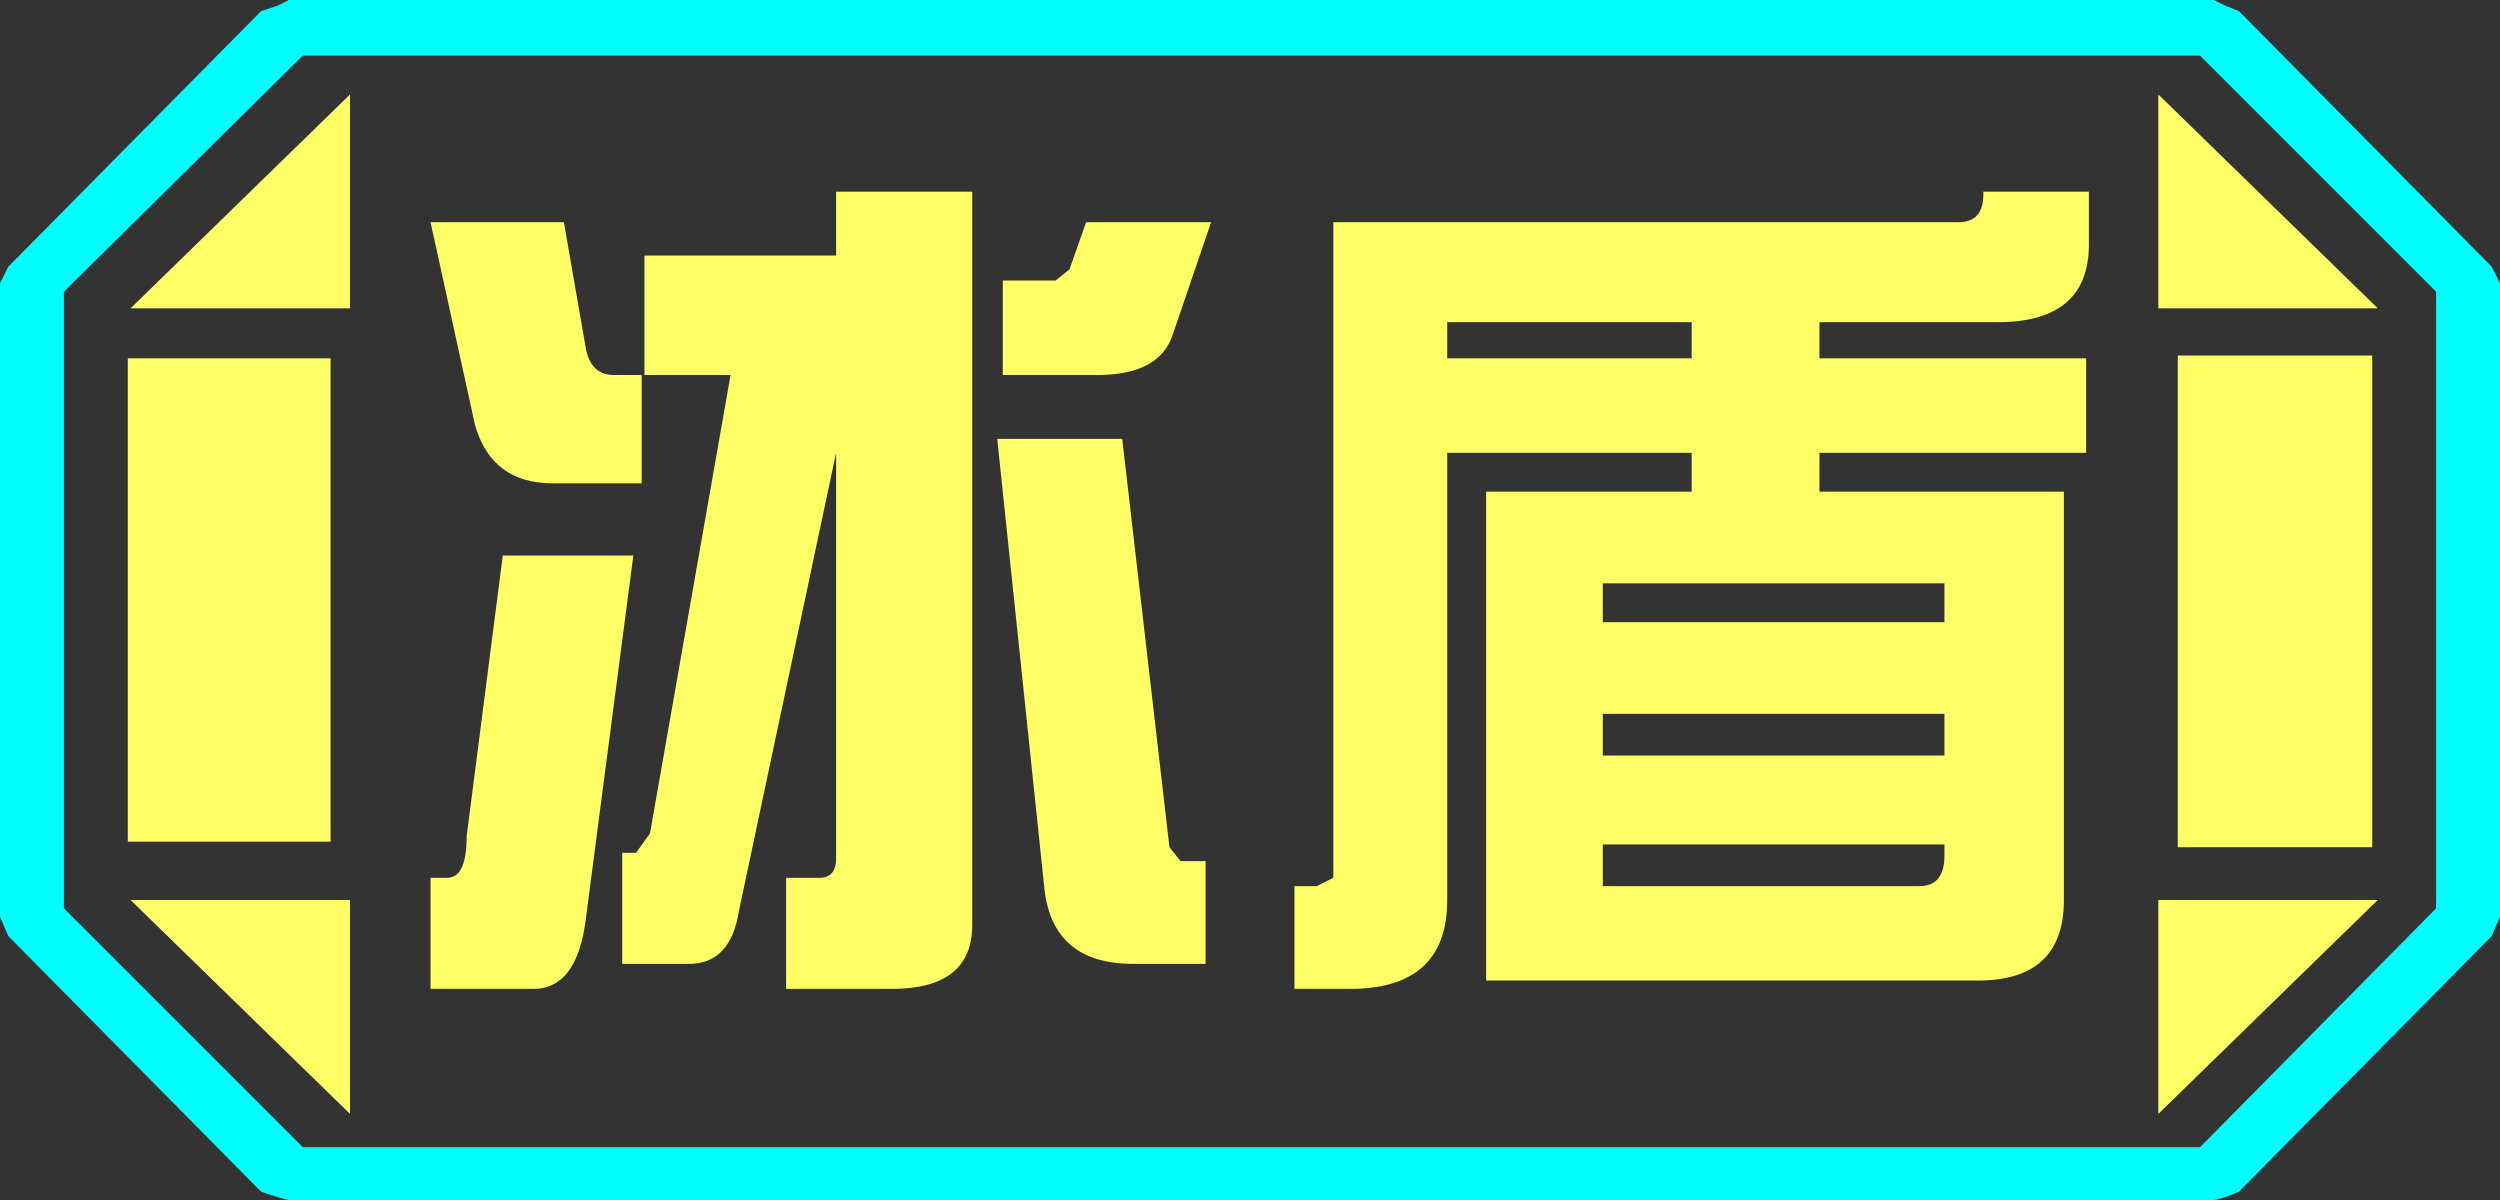 <?xml version="1.0" encoding="UTF-8" standalone="no"?>
<svg xmlns:ffdec="https://www.free-decompiler.com/flash" xmlns:xlink="http://www.w3.org/1999/xlink" ffdec:objectType="frame" height="21.6px" width="45.0px" xmlns="http://www.w3.org/2000/svg">
  <rect width="100%" height="100%" fill="#333333" stroke="none"/>
  <g transform="matrix(1.0, 0.0, 0.0, 1.0, 0.0, 0.0)">
    <use ffdec:characterId="1" height="21.6" transform="matrix(1.0, 0.0, 0.0, 1.0, 0.0, 0.0)" width="45.0" xlink:href="#shape0"/>
  </g>
  <defs>
    <g id="shape0" transform="matrix(1.0, 0.0, 0.0, 1.0, 0.0, 0.0)">
      <path d="M43.85 16.35 L43.85 5.25 39.6 1.0 5.45 1.0 1.15 5.25 1.15 16.35 5.45 20.65 39.6 20.65 43.85 16.35 M44.85 4.8 L45.0 5.1 45.0 16.5 44.85 16.85 40.3 21.45 40.05 21.55 39.85 21.6 5.2 21.6 5.0 21.55 4.7 21.45 0.15 16.85 0.0 16.5 0.0 5.1 0.15 4.8 4.7 0.2 5.0 0.1 5.2 0.0 39.85 0.0 40.05 0.1 40.3 0.2 44.85 4.8" fill="#00ffff" fill-rule="evenodd" stroke="none"/>
      <path d="M42.7 6.4 L42.7 15.25 39.2 15.25 39.2 6.4 42.7 6.4 M37.6 3.6 L37.6 4.4 Q37.6 5.8 35.95 5.8 L32.75 5.8 32.75 6.45 37.55 6.45 37.55 8.15 32.75 8.15 32.75 8.85 37.15 8.85 37.15 16.2 Q37.15 17.65 35.6 17.65 L26.75 17.65 26.75 8.85 30.45 8.85 30.45 8.15 26.05 8.15 26.05 16.2 Q26.05 17.8 24.3 17.8 L23.45 17.8 23.3 17.8 23.3 17.7 23.3 15.95 23.7 15.95 24.0 15.8 24.0 4.0 35.25 4.0 Q35.7 4.0 35.7 3.5 L35.7 3.45 37.6 3.45 37.6 3.6 M38.85 1.7 L42.8 5.55 38.85 5.55 38.85 1.7 M35.0 10.5 L28.85 10.5 28.85 11.2 35.0 11.2 35.0 10.5 M30.45 5.8 L26.05 5.8 26.05 6.45 30.45 6.45 30.45 5.8 M21.7 15.5 L21.7 15.55 21.7 17.35 20.4 17.35 Q18.95 17.35 18.8 16.0 L17.95 7.9 20.2 7.9 21.05 15.25 21.25 15.5 21.7 15.5 M21.1 6.05 Q20.85 6.75 19.75 6.75 L18.05 6.75 18.05 5.05 19.0 5.05 19.25 4.85 19.55 4.0 21.8 4.0 21.1 6.05 M28.85 13.6 L35.0 13.6 35.0 12.85 28.85 12.85 28.85 13.6 M28.85 15.95 L34.55 15.95 Q35.0 15.95 35.0 15.4 L35.0 15.2 28.85 15.2 28.85 15.95 M38.85 20.05 L38.85 16.2 42.8 16.2 38.85 20.05 M15.05 3.45 L17.5 3.45 17.5 16.65 Q17.5 17.8 16.05 17.8 L14.15 17.8 14.15 15.8 14.75 15.8 Q15.05 15.8 15.05 15.45 L15.05 8.15 13.3 16.4 Q13.15 17.35 12.4 17.35 L11.2 17.35 11.2 15.35 11.45 15.35 11.7 15.0 13.15 6.75 11.6 6.75 11.6 4.6 15.05 4.6 15.05 3.45 M11.05 6.75 L11.55 6.75 11.55 8.7 9.95 8.7 Q8.85 8.7 8.55 7.65 L7.75 4.0 10.15 4.0 10.55 6.3 Q10.65 6.75 11.05 6.75 M6.3 1.7 L6.3 5.55 2.35 5.55 6.3 1.7 M5.95 6.45 L5.95 15.15 2.3 15.15 2.3 6.45 5.95 6.45 M8.05 15.8 Q8.4 15.8 8.4 15.05 L9.05 10.0 11.4 10.0 10.55 16.5 Q10.4 17.8 9.6 17.8 L7.75 17.8 7.75 15.8 8.05 15.8 M2.35 16.2 L6.3 16.2 6.3 20.05 2.35 16.2" fill="#ffff66" fill-rule="evenodd" stroke="none"/>
      <path d="M43.85 16.35 L39.6 20.65 5.45 20.65 1.15 16.35 1.15 5.25 5.45 1.0 39.6 1.0 43.85 5.25 43.85 16.35 M42.7 6.4 L39.2 6.4 39.2 15.25 42.7 15.25 42.7 6.4 M23.45 17.8 L23.45 18.15 26.35 18.15 26.35 18.05 26.6 17.95 26.95 17.95 26.95 18.15 27.95 18.15 27.95 18.3 30.2 18.3 30.2 18.0 Q30.5 17.9 30.75 17.75 L31.0 17.75 31.0 17.95 31.85 17.95 32.5 18.05 34.3 18.05 34.3 18.15 37.75 18.15 37.75 17.95 37.95 17.95 37.95 16.3 37.9 16.3 37.9 16.1 37.7 16.1 37.7 15.3 37.75 15.3 37.75 13.65 37.7 13.65 37.7 12.75 37.8 12.75 37.8 11.4 37.85 11.4 37.85 9.65 38.1 9.1 37.9 9.1 37.9 8.8 37.9 6.25 38.0 6.25 38.0 4.35 37.9 4.35 37.9 3.6 37.6 3.6 37.6 3.45 35.7 3.45 35.7 3.5 35.1 3.5 35.1 3.45 32.85 3.45 32.85 3.5 32.7 3.5 32.7 3.25 30.65 3.25 30.65 3.5 27.55 3.5 27.55 3.45 25.65 3.45 25.65 3.5 23.6 3.5 23.6 3.65 23.15 3.65 23.6 4.3 23.6 5.15 23.35 5.15 23.35 7.15 23.4 7.15 23.4 7.7 22.95 7.7 22.95 9.7 23.45 9.7 23.45 11.3 23.3 11.3 23.3 12.9 23.45 12.9 23.45 15.45 23.25 15.45 23.25 15.85 22.95 15.85 22.95 17.7 23.3 17.7 23.3 17.8 23.45 17.8 M38.85 1.7 L38.85 5.55 42.8 5.55 38.85 1.7 M21.7 15.5 L21.7 14.7 21.55 14.7 21.6 14.4 21.6 13.25 21.55 13.25 21.55 12.95 21.55 12.3 21.85 11.65 22.0 11.3 21.85 11.3 21.85 11.2 21.9 11.1 21.9 9.8 21.85 9.8 21.85 7.75 21.7 7.75 21.7 6.8 22.1 6.8 22.1 4.9 21.9 4.9 21.9 3.95 21.8 3.95 21.8 3.7 21.1 3.7 21.15 3.45 19.35 3.45 19.35 3.4 18.5 3.4 18.5 3.25 16.45 3.25 16.45 3.4 15.8 3.4 15.8 3.35 13.15 3.35 13.15 3.45 12.3 3.45 12.2 3.7 11.1 3.7 11.1 3.65 10.85 3.65 10.9 3.5 10.2 3.5 10.25 3.4 8.15 3.4 8.15 3.5 7.8 3.5 7.85 3.7 7.5 3.7 7.5 3.9 7.25 3.9 7.25 5.1 6.95 5.1 6.95 7.25 7.45 7.25 7.45 9.7 7.5 9.7 7.15 9.8 7.1 9.8 7.1 11.9 7.45 11.9 7.45 13.0 7.7 13.0 7.7 15.55 7.4 15.55 7.4 17.8 7.6 17.8 7.6 17.85 7.65 17.85 7.65 17.95 7.7 17.95 7.7 18.05 11.65 18.05 11.65 18.25 14.2 18.25 15.15 18.05 19.55 18.05 20.15 18.0 20.6 18.0 20.6 17.95 22.05 17.95 22.05 15.55 21.7 15.55 21.7 15.5 M38.85 20.05 L42.8 16.2 38.85 16.2 38.85 20.05 M6.3 1.7 L2.35 5.55 6.3 5.55 6.3 1.7 M5.95 6.45 L2.3 6.45 2.3 15.15 5.95 15.15 5.95 6.45 M2.35 16.2 L6.3 20.05 6.3 16.2 2.35 16.2" fill="#ffff66" fill-opacity="0.0" fill-rule="evenodd" stroke="none"/>
    </g>
  </defs>
</svg>
